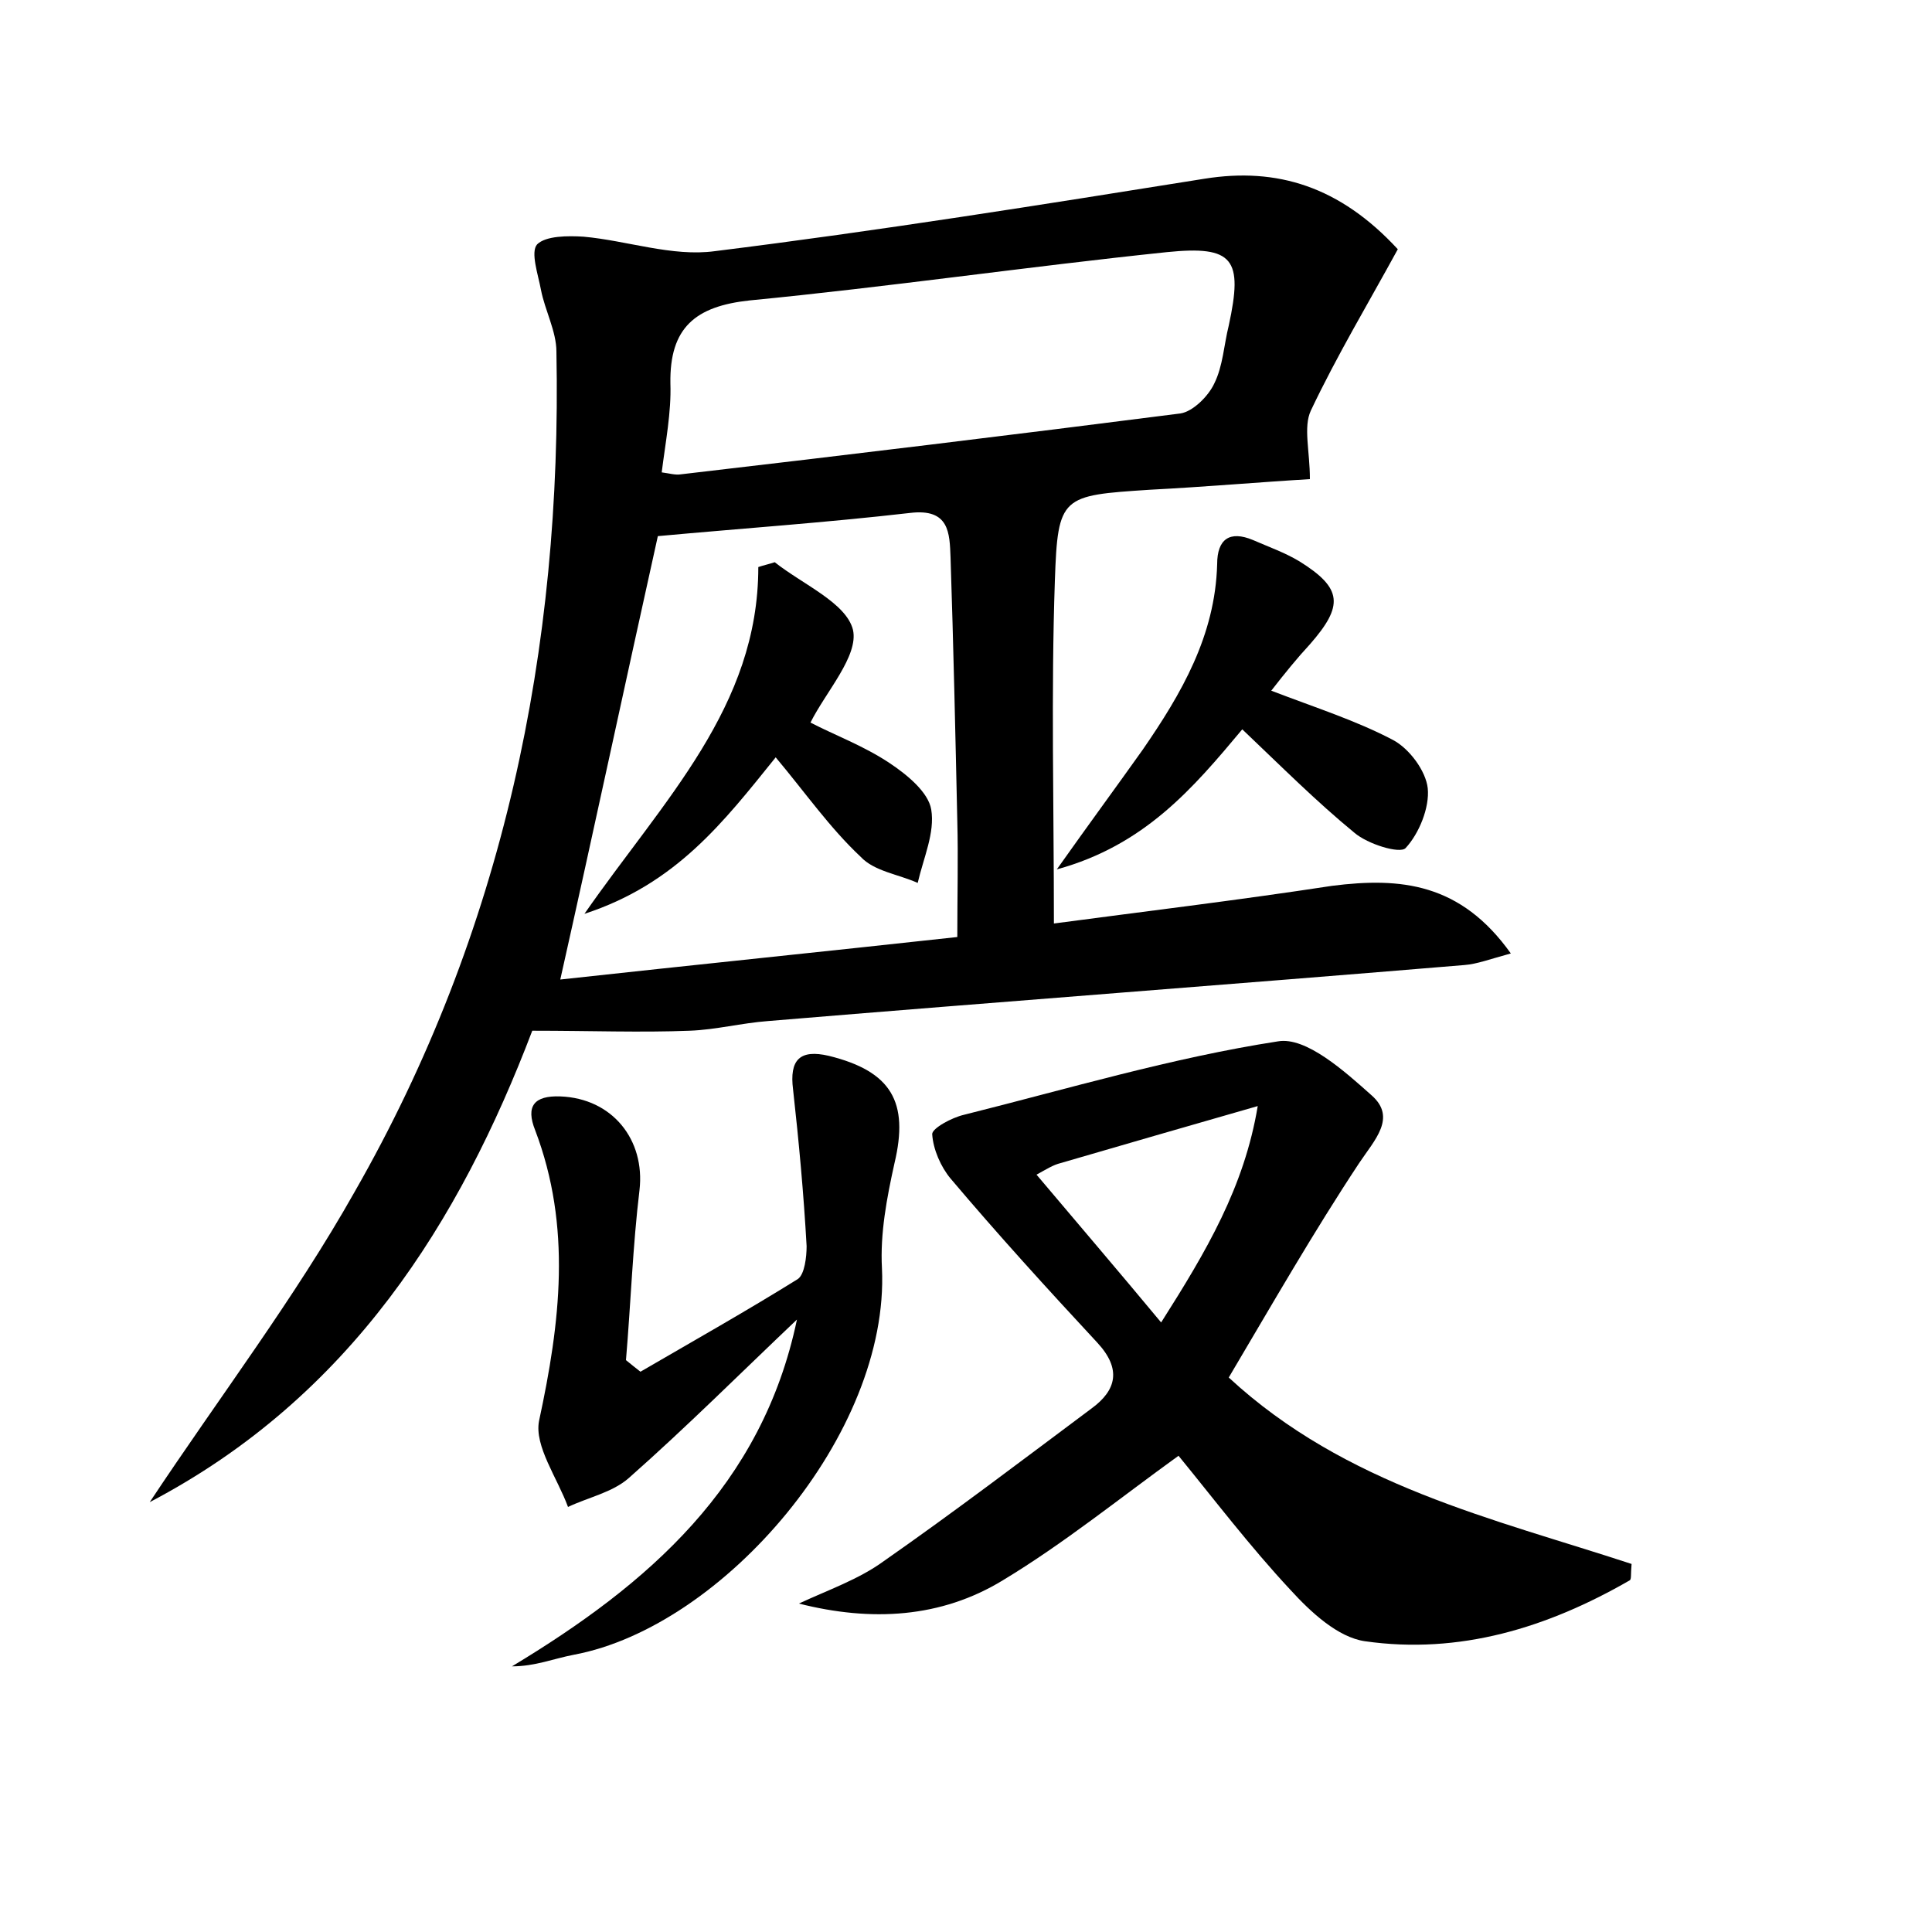 <?xml version="1.0" encoding="utf-8"?>
<!-- Generator: Adobe Illustrator 22.0.0, SVG Export Plug-In . SVG Version: 6.00 Build 0)  -->
<svg version="1.1" id="图层_1" xmlns="http://www.w3.org/2000/svg" xmlns:xlink="http://www.w3.org/1999/xlink" x="0px" y="0px"
	 viewBox="0 0 200 200" style="enable-background:new 0 0 200 200;" xml:space="preserve">
<style type="text/css">
	.st0{fill:#FFFFFF;}
</style>
<g>
	
	<path d="M156.4,98.7c-2.2,0.6-3.5,1.1-4.8,1.2c-24,2-48.1,3.8-72.1,5.8c-2.7,0.2-5.4,0.9-8.1,1c-5.1,0.2-10.2,0-16.3,0
		c-7.5,19.7-18.8,37.9-39.6,48.8c7.3-11,15-21.1,21.2-32.1c15.4-26.9,21.5-56.2,20.9-87c0-2.1-1.2-4.3-1.6-6.4
		c-0.3-1.6-1.1-3.9-0.4-4.7c0.9-0.9,3.2-0.9,4.8-0.8c4.5,0.4,9.2,2.1,13.6,1.5c16.9-2.1,33.8-4.8,50.7-7.5c7.5-1.2,14,0.8,20,7.3
		c-3,5.5-6.3,11-9,16.7c-0.8,1.7-0.1,4.2-0.1,7.1c-5.1,0.3-10.8,0.8-16.6,1.1c-9.1,0.6-9.5,0.6-9.8,9.4c-0.4,11.6-0.1,23.2-0.1,35.5
		c9-1.2,19-2.4,28.8-3.9C145,90.8,151.2,91.4,156.4,98.7z M68.1,55.5c-3.4,15.3-6.6,30.3-10.1,45.9c13.7-1.5,27.4-2.9,41.1-4.4
		c0-4.4,0.1-8.2,0-12c-0.2-9.1-0.4-18.2-0.7-27.3c-0.1-2.5-0.1-5.1-4.2-4.6C85.5,54.1,76.8,54.7,68.1,55.5z M68.5,48.9
		c0.8,0.1,1.4,0.3,2,0.2c17.2-2,34.5-4.1,51.7-6.3c1.3-0.2,2.9-1.8,3.5-3.1c0.9-1.8,1-4,1.5-6c1.5-6.9,0.5-8.3-6.4-7.6
		c-14.4,1.5-28.8,3.6-43.2,5c-5.6,0.6-8.3,2.8-8.2,8.6C69.5,42.7,68.9,45.7,68.5,48.9z"/>
	<path d="M127.2,142.6c12.1,11.2,27.4,14.6,41.7,19.3c-0.1,1.1,0,1.6-0.2,1.7c-8.5,4.9-17.6,7.7-27.4,6.3c-2.8-0.4-5.6-3-7.7-5.3
		c-4.2-4.5-8-9.5-11.6-13.9c-6.1,4.4-11.9,9.1-18.2,12.9c-6.4,3.9-13.6,4.3-21.1,2.4c3-1.4,6.2-2.5,8.8-4.4
		c7.3-5.1,14.4-10.5,21.5-15.8c2.6-1.9,3.1-4.1,0.6-6.8c-5.2-5.6-10.3-11.2-15.2-17c-1-1.2-1.8-3-1.9-4.6c0-0.6,2-1.7,3.3-2
		c10.8-2.7,21.5-5.9,32.5-7.6c2.9-0.5,6.9,3.1,9.7,5.6c2.6,2.3,0.3,4.6-1.3,7C136,127.5,131.7,135,127.2,142.6z M107.3,121.6
		c4.3,5.1,8.5,10,12.9,15.3c4.7-7.4,8.6-14,10-22.4c-7.3,2.1-13.9,4-20.4,5.9C109,120.6,108.4,121,107.3,121.6z"/>
	<path d="M66.3,142c5.5-3.2,11-6.3,16.3-9.6c0.7-0.5,0.9-2.3,0.9-3.4c-0.3-5.4-0.8-10.8-1.4-16.2c-0.4-3.1,0.7-4.2,3.7-3.5
		c6.5,1.6,8.3,4.8,6.8,11.1c-0.8,3.6-1.5,7.3-1.3,10.9c0.8,17.1-16.4,37.1-31.9,40c-2.1,0.4-4,1.2-6.4,1.2
		c14.1-8.5,25.9-18.7,29.5-35.9c-5.8,5.5-11.4,11.1-17.4,16.4c-1.7,1.5-4.2,2-6.3,3c-1.1-3-3.5-6.3-3-8.9
		c2.2-10.2,3.4-20.1-0.4-30.1c-1-2.5-0.1-3.6,2.6-3.5c5.4,0.2,8.8,4.5,8.2,9.7c-0.7,5.8-0.9,11.7-1.4,17.6
		C65.4,141.3,65.8,141.6,66.3,142z"/>
	<path d="M131.6,71.5c4.7,1.8,8.8,3.1,12.6,5.1c1.7,0.9,3.4,3.2,3.6,5c0.2,2-0.9,4.7-2.3,6.2c-0.6,0.6-3.9-0.4-5.3-1.6
		c-3.9-3.2-7.5-6.8-11.6-10.7c-5.1,6.1-10.1,12-19.2,14.5c3.4-4.8,6.2-8.6,8.9-12.4c4-5.8,7.5-11.8,7.7-19.2c0-2.6,1.3-3.5,3.7-2.5
		c1.6,0.7,3.3,1.3,4.8,2.2c4.5,2.8,4.6,4.6,1.1,8.6C134.3,68.1,133,69.7,131.6,71.5z"/>
	
	
	
	<path d="M80.3,78.4C74.9,85.1,70,91.5,60.5,94.6c8.2-11.8,18-21.4,18-35.9c0.6-0.2,1.1-0.3,1.7-0.5c2.9,2.3,7.4,4.2,8.1,7
		c0.6,2.7-2.8,6.4-4.4,9.6c2.5,1.3,5.5,2.4,8.2,4.2c1.8,1.2,4,3,4.3,4.8c0.4,2.4-0.8,5-1.4,7.6c-2-0.9-4.5-1.2-5.9-2.7
		C85.9,85.7,83.4,82.1,80.3,78.4z"/>
</g>
</svg>
